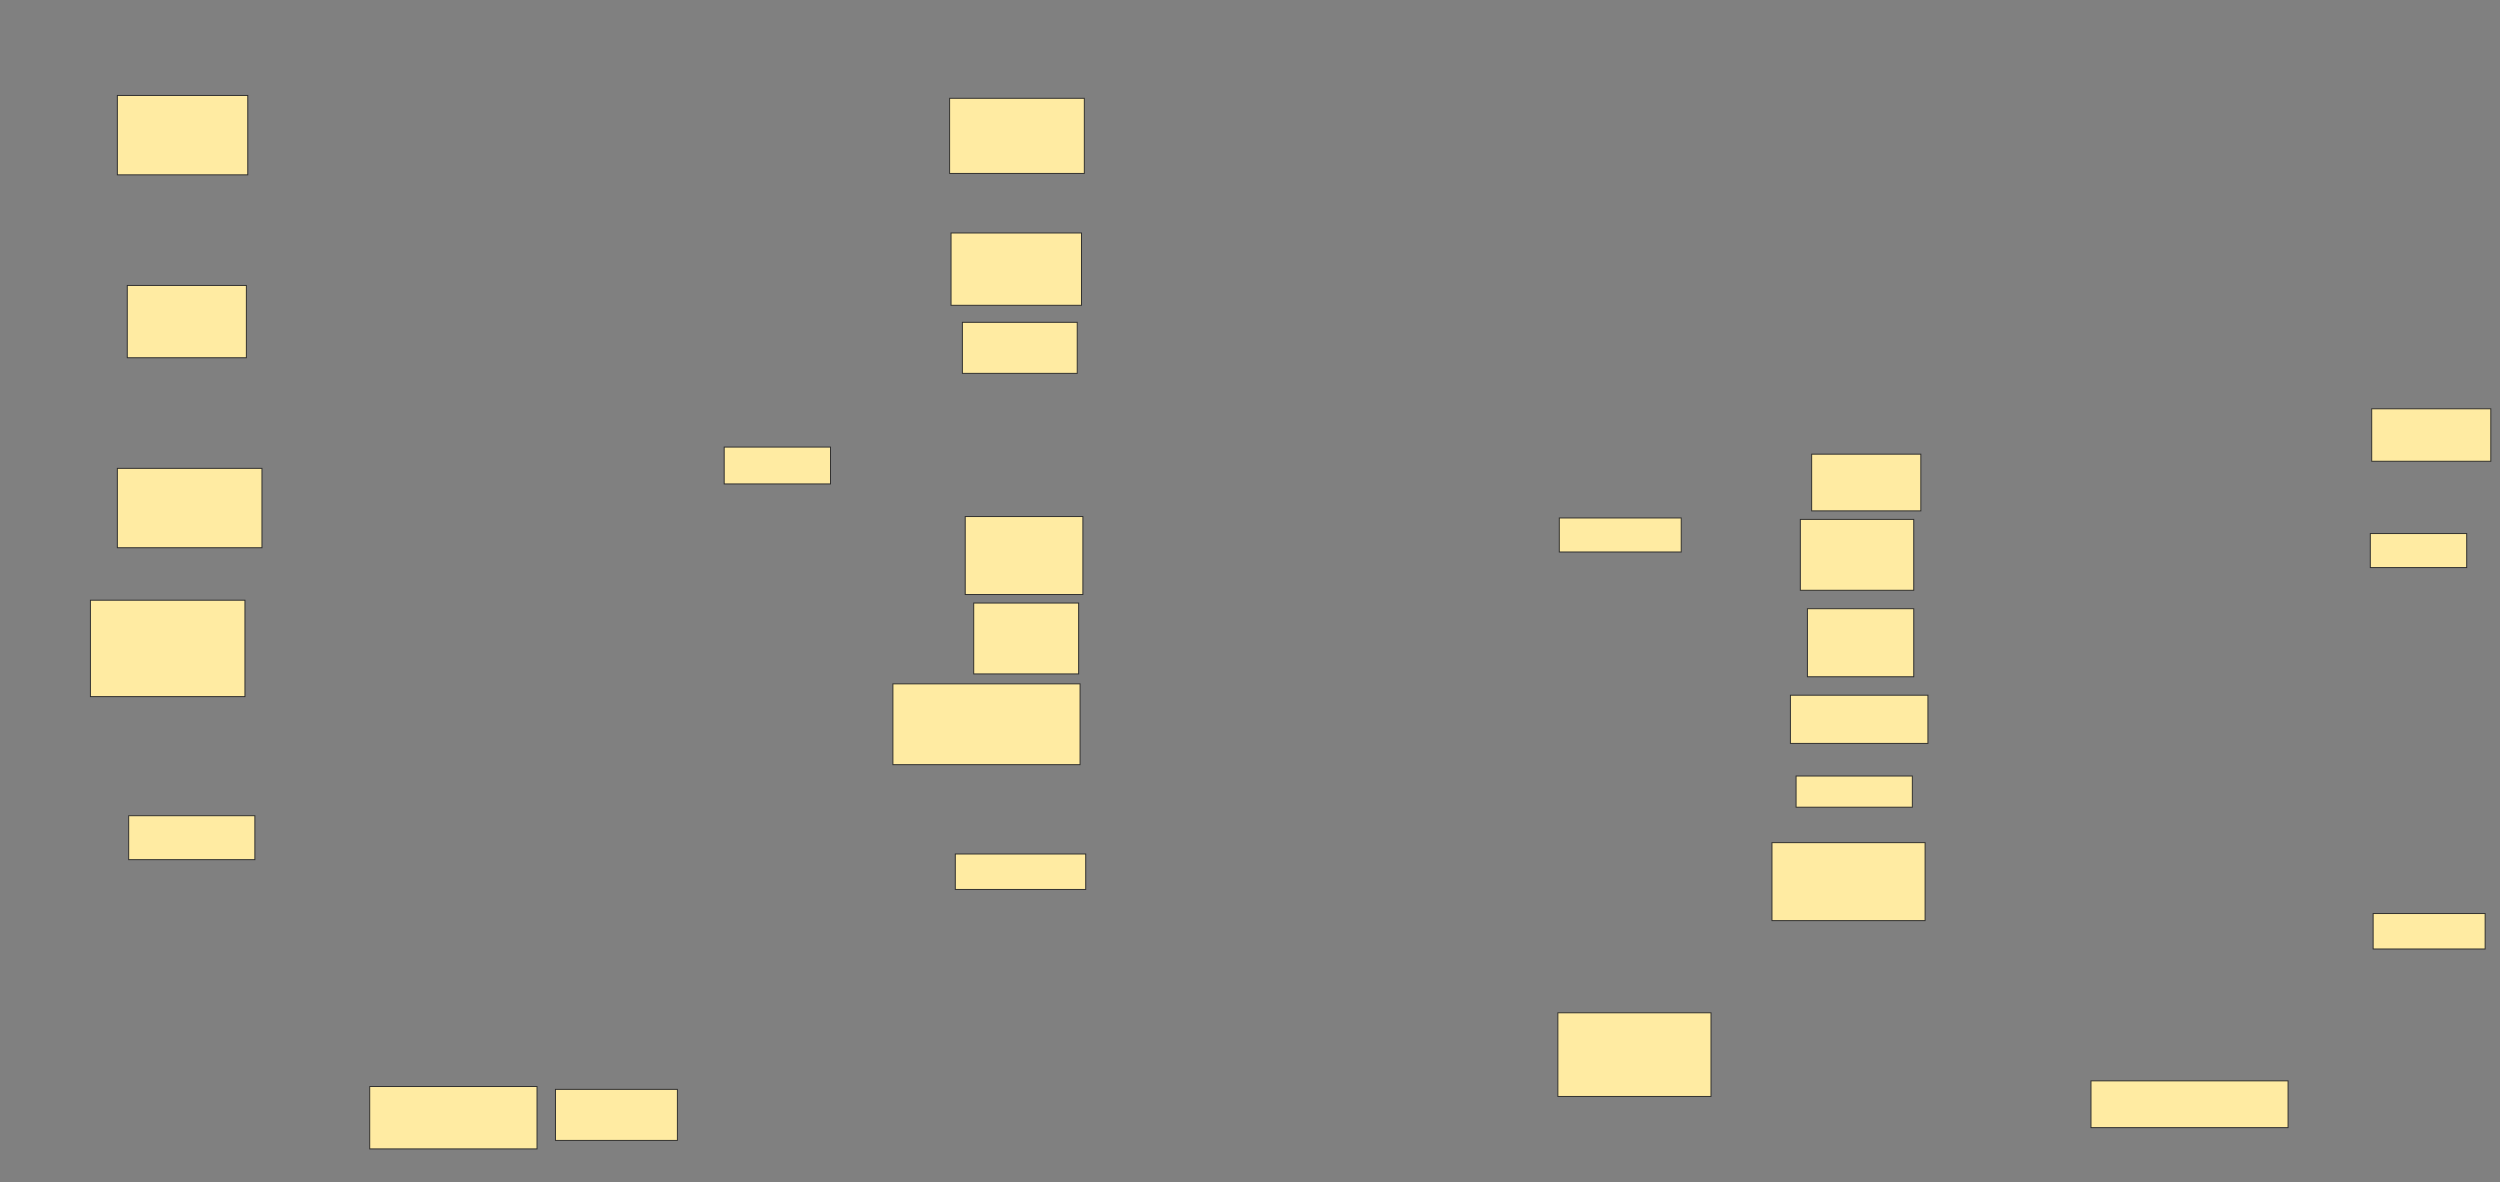 <svg xmlns="http://www.w3.org/2000/svg" width="2593" height="1226">
 <rect width="100%" height="100%" fill="#808080" stroke="none"/>
 <!-- Created with Image Occlusion Enhanced -->
 <g>
  <title>Labels</title>
 </g>
 <g>
  <title>Masks</title>
  <g id="91f36f491b0946339415f90afacd418b-ao-1">
   <rect height="100" width="160.294" y="622.529" x="93.765" stroke="#2D2D2D" fill="#FFEBA2"/>
   <rect height="83.824" width="194.118" y="709.294" x="926.118" stroke="#2D2D2D" fill="#FFEBA2"/>
   <rect height="80.882" width="158.824" y="874" x="1837.882" stroke="#2D2D2D" fill="#FFEBA2"/>
  </g>
  <g id="91f36f491b0946339415f90afacd418b-ao-2">
   <rect height="45.588" width="130.882" y="846.059" x="133.471" stroke="#2D2D2D" fill="#FFEBA2"/>
   <rect height="36.765" width="135.294" y="885.765" x="990.824" stroke="#2D2D2D" fill="#FFEBA2"/>
   <rect height="32.353" width="120.588" y="804.882" x="1862.882" stroke="#2D2D2D" fill="#FFEBA2"/>
  </g>
  <g id="91f36f491b0946339415f90afacd418b-ao-3">
   <rect height="82.353" width="150" y="485.765" x="121.706" stroke="#2D2D2D" fill="#FFEBA2"/>
   <rect height="80.882" width="122.059" y="535.765" x="1001.118" stroke="#2D2D2D" fill="#FFEBA2"/>
   <rect height="73.529" width="117.647" y="538.706" x="1867.294" stroke="#2D2D2D" fill="#FFEBA2"/>
  </g>
  <g id="91f36f491b0946339415f90afacd418b-ao-4">
   <rect height="73.529" width="108.824" y="625.471" x="1009.941" stroke="#2D2D2D" fill="#FFEBA2"/>
   <rect height="70.588" width="110.294" y="631.353" x="1874.647" stroke="#2D2D2D" fill="#FFEBA2"/>
  </g>
  <rect id="91f36f491b0946339415f90afacd418b-ao-5" height="50" width="142.647" y="721.059" x="1857" stroke="#2D2D2D" fill="#FFEBA2"/>
  <g id="91f36f491b0946339415f90afacd418b-ao-6">
   <rect height="64.706" width="173.529" y="1126.941" x="383.471" stroke="#2D2D2D" fill="#FFEBA2"/>
   <rect height="86.765" width="158.824" y="1050.471" x="1615.824" stroke="#2D2D2D" fill="#FFEBA2"/>
   <rect height="48.529" width="204.412" y="1121.059" x="2168.765" stroke="#2D2D2D" fill="#FFEBA2"/>
  </g>
  <rect id="91f36f491b0946339415f90afacd418b-ao-7" height="36.765" width="116.176" y="947.529" x="2461.412" stroke="#2D2D2D" fill="#FFEBA2"/>
  
  <g id="91f36f491b0946339415f90afacd418b-ao-9">
   <rect height="82.353" width="135.294" y="99" x="121.706" stroke="#2D2D2D" fill="#FFEBA2"/>
   <rect height="75" width="123.529" y="296.059" x="132" stroke-linecap="null" stroke-linejoin="null" stroke-dasharray="null" stroke="#2D2D2D" fill="#FFEBA2"/>
  </g>
  <g id="91f36f491b0946339415f90afacd418b-ao-10">
   <rect height="38.235" width="110.294" y="463.706" x="751.118" stroke-linecap="null" stroke-linejoin="null" stroke-dasharray="null" stroke="#2D2D2D" fill="#FFEBA2"/>
   <rect height="35.294" width="126.471" y="537.235" x="1617.294" stroke-linecap="null" stroke-linejoin="null" stroke-dasharray="null" stroke="#2D2D2D" fill="#FFEBA2"/>
   <rect height="35.294" width="100" y="553.412" x="2458.471" stroke-linecap="null" stroke-linejoin="null" stroke-dasharray="null" stroke="#2D2D2D" fill="#FFEBA2"/>
  </g>
  <rect id="91f36f491b0946339415f90afacd418b-ao-11" height="52.941" width="126.471" y="1129.882" x="576.118" stroke-linecap="null" stroke-linejoin="null" stroke-dasharray="null" stroke="#2D2D2D" fill="#FFEBA2"/>
  <g id="91f36f491b0946339415f90afacd418b-ao-12">
   <rect height="77.941" width="139.706" y="101.941" x="984.941" stroke-linecap="null" stroke-linejoin="null" stroke-dasharray="null" stroke="#2D2D2D" fill="#FFEBA2"/>
   <rect height="75" width="135.294" y="241.647" x="986.412" stroke-linecap="null" stroke-linejoin="null" stroke-dasharray="null" stroke="#2D2D2D" fill="#FFEBA2"/>
  </g>
  <g id="91f36f491b0946339415f90afacd418b-ao-13">
   <rect height="52.941" width="119.118" y="334.294" x="998.176" stroke-linecap="null" stroke-linejoin="null" stroke-dasharray="null" stroke="#2D2D2D" fill="#FFEBA2"/>
   <rect height="58.824" width="113.235" y="471.059" x="1879.059" stroke-linecap="null" stroke-linejoin="null" stroke-dasharray="null" stroke="#2D2D2D" fill="#FFEBA2"/>
   <rect height="54.412" width="123.529" y="424" x="2459.941" stroke-linecap="null" stroke-linejoin="null" stroke-dasharray="null" stroke="#2D2D2D" fill="#FFEBA2"/>
  </g>
 </g>
</svg>